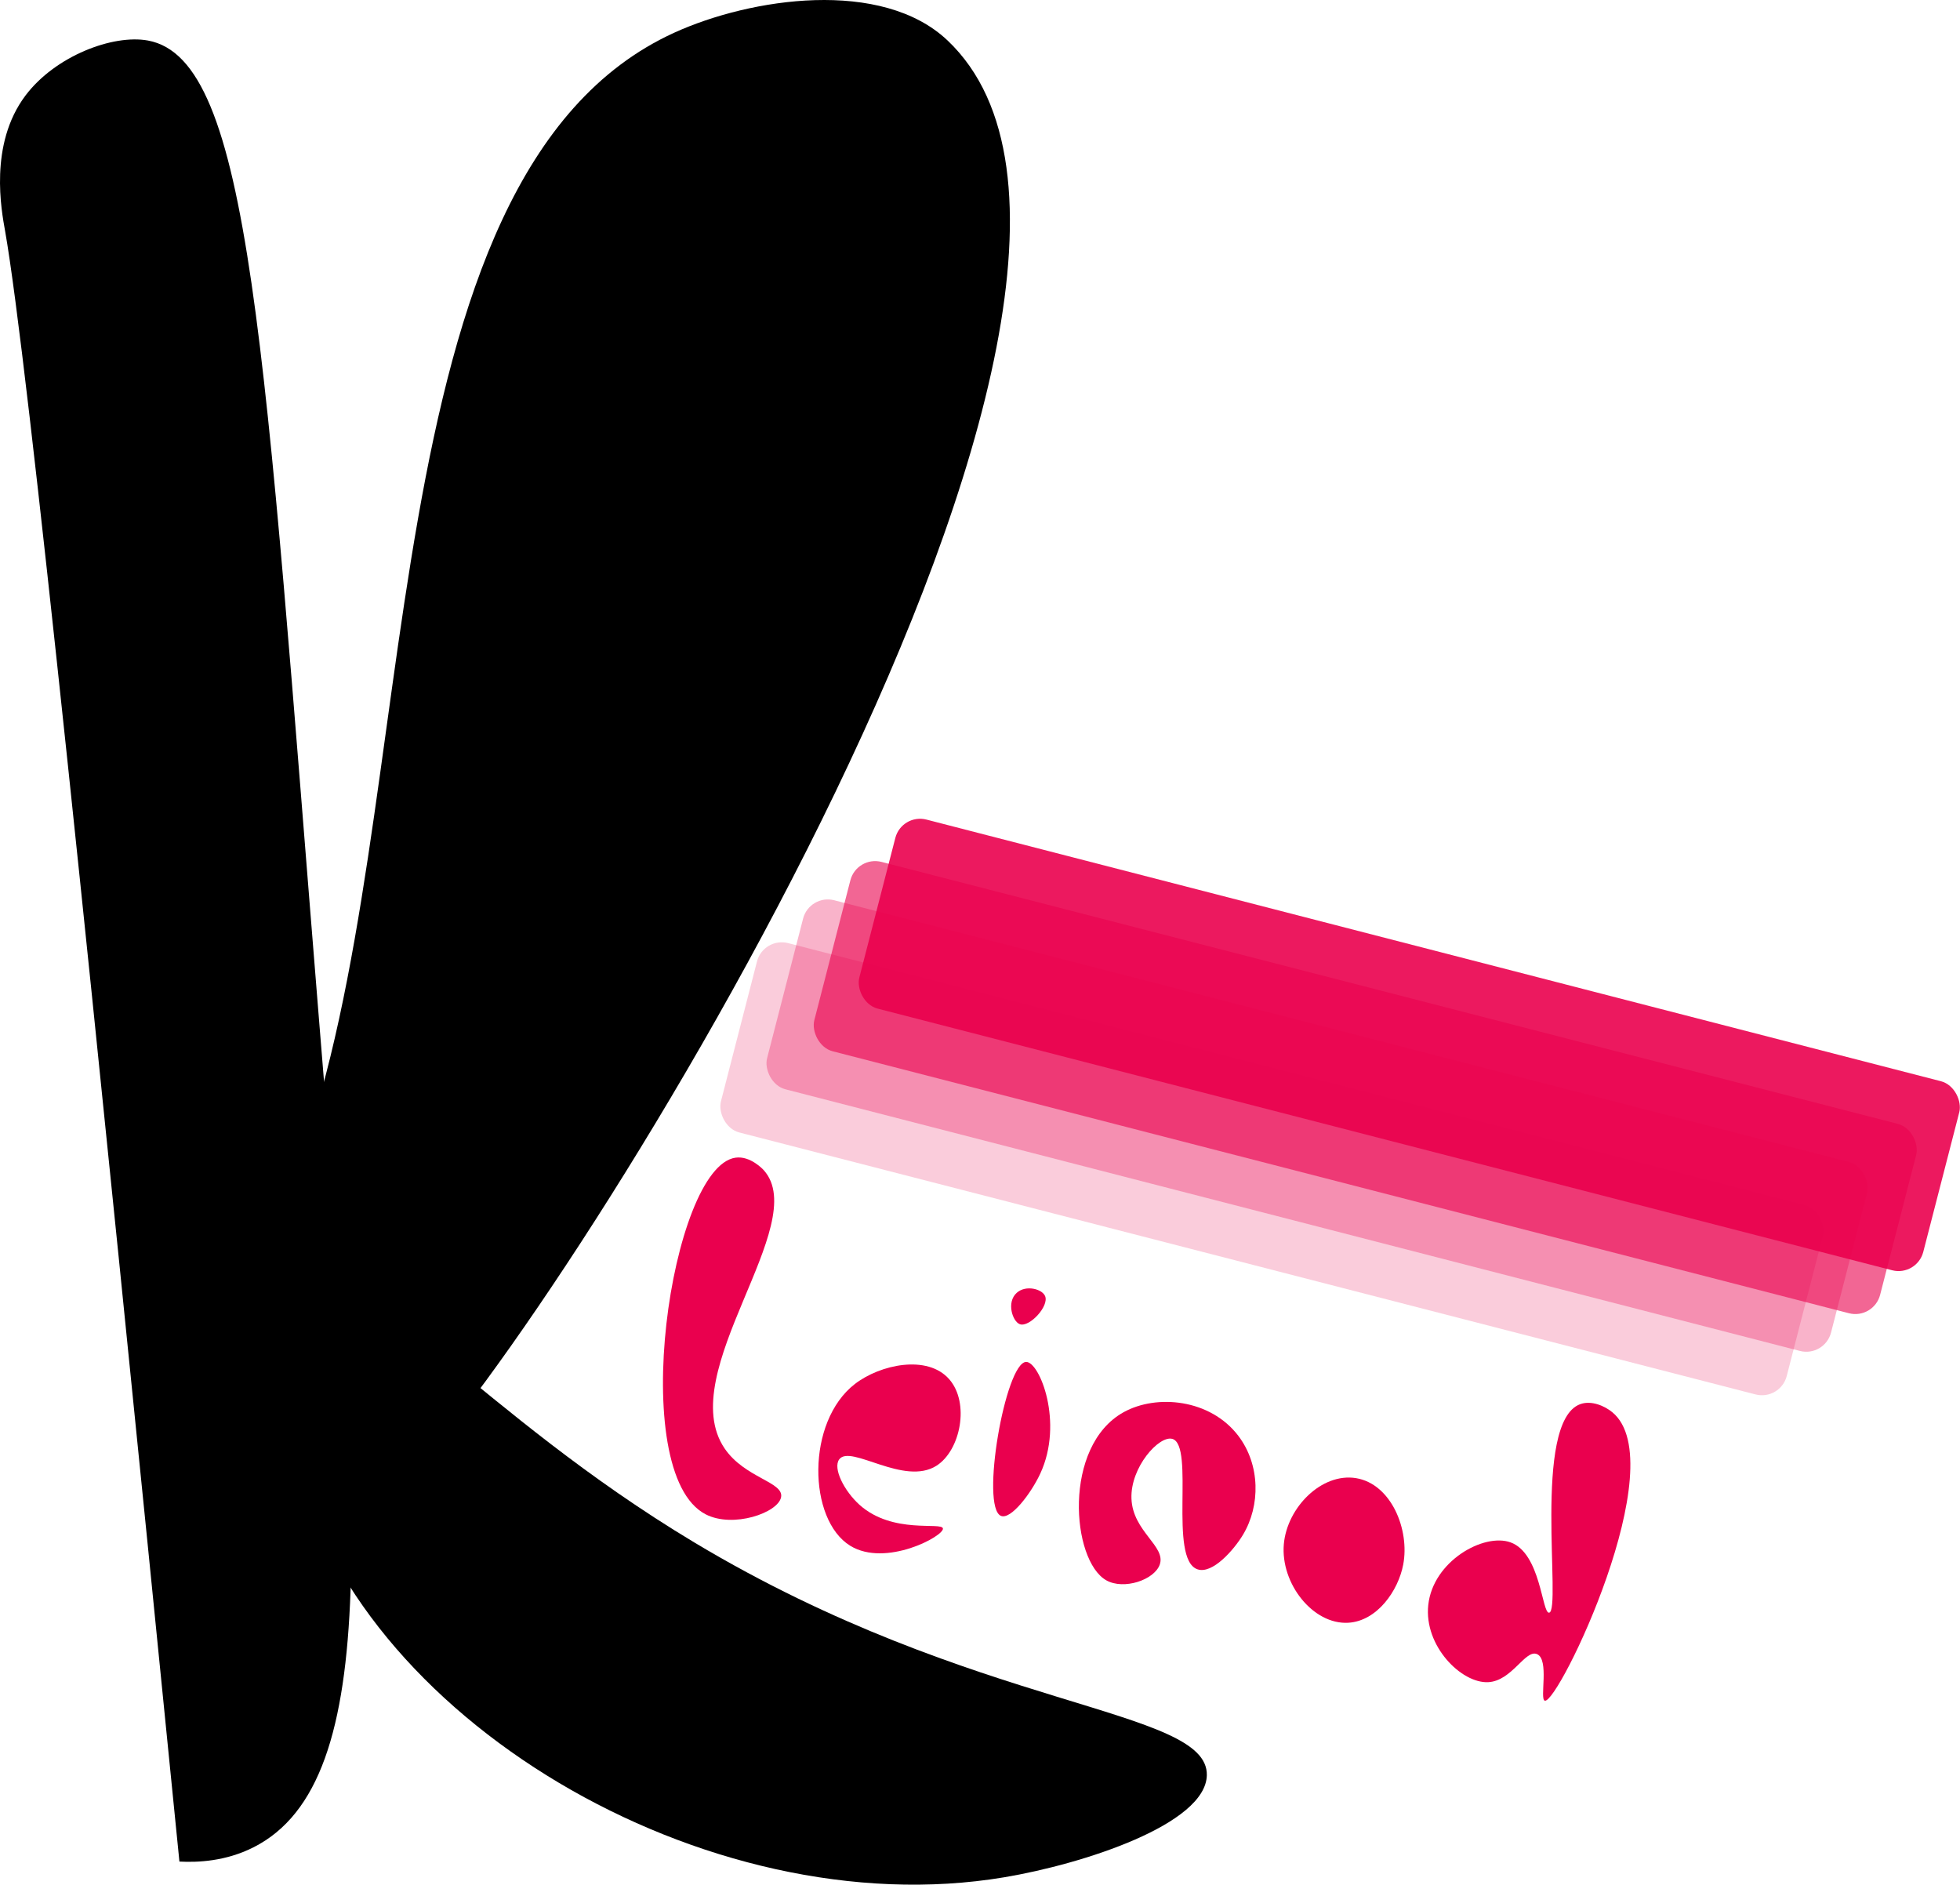 <svg id="Ebene_1" data-name="Ebene 1" xmlns="http://www.w3.org/2000/svg" viewBox="0 0 1929.62 1855.2"><defs><style>.cls-1,.cls-2,.cls-3,.cls-4,.cls-5{fill:#ea004e;}.cls-2{opacity:0.2;}.cls-3{opacity:0.3;}.cls-4{opacity:0.6;}.cls-5{opacity:0.9;}</style></defs><path d="M243.93,1873.46C158.1,1013.32,94.53,393.64,72.25,268.05c-3.42-19.31-16.14-84.87,20.11-133C121.65,96.15,178.43,74.54,213,80.91c101.4,18.68,114.25,297,168.58,966.65,38.44,473.77,65.44,746.54-65,812C289.38,1873.22,262.11,1874.42,243.93,1873.46Z" transform="translate(-67.29 -41)"/><path d="M1055.92,1888.93c-293.58,49.24-642.53-158.62-699.08-416-2.79-12.67-27.93-127.09,17-154.66,57.47-35.25,162.64,112.59,377.38,241.28,276.77,165.86,505.63,162.09,504.2,228.9C1254.41,1836.63,1134.34,1875.78,1055.92,1888.93Z" transform="translate(-67.29 -41)"/><path d="M731.12,73.17c75.19-34.26,204.32-53.75,269.12,7.74C1259,326.45,624.85,1335.48,466.65,1497.63c-14,14.37-53.57,54.9-83.65,44.37-34.09-11.93-36.62-82.62-41.63-222.23-.85-23.58-1.72-69.74,16.29-123.75,1.62-4.85,3-8.5,3.82-10.81C488.14,839.34,424.34,213,731.12,73.17Z" transform="translate(-67.29 -41)"/><path class="cls-1" d="M791.44,1180.57c-63.78,8.92-108,310.61-29.38,351.09,27,13.91,71.49-1.56,74.23-17,2.67-15-35.92-18.76-55.67-47.94-50.51-74.61,86.18-220.63,38.66-273.76C818.68,1192.27,806.05,1178.53,791.44,1180.57Z" transform="translate(-67.29 -41)"/><path class="cls-1" d="M893.52,1477.52c11.26-15.08,63.82,26.78,95.89,6.19,23.51-15.1,32.82-61.72,12.38-85.06-21.49-24.54-68-14.48-92.8,4.64-48.19,37.17-46.4,133.59-4.64,159.3,34.83,21.44,92.33-9.48,91.25-17-1-6.79-49.35,6-82-23.2C898.39,1508.73,887,1486.27,893.52,1477.52Z" transform="translate(-67.29 -41)"/><path class="cls-1" d="M1077.57,1381.63c-20.45.15-45.44,143.33-24.75,151.57,9.78,3.9,29.68-22.36,38.67-41.76C1114.71,1441.34,1090.82,1381.54,1077.57,1381.63Z" transform="translate(-67.29 -41)"/><path class="cls-1" d="M1068.29,1313.58c-10.44,9.3-4.14,28.39,3.09,30.93,9.35,3.29,29.16-17.92,24.75-27.84C1093.09,1309.83,1077.29,1305.57,1068.29,1313.58Z" transform="translate(-67.29 -41)"/><path class="cls-1" d="M1173.46,1431.13c-60.14,33.37-51.42,146.08-17,165.49,17.22,9.71,47.23-.37,52.59-15.47,6.43-18.15-26.65-32.53-27.84-65-1.15-30.92,27.28-62.39,40.21-58.77,22.5,6.3-4.09,118.36,24.74,128.37,14.7,5.1,35.85-19,44.86-34,17.15-28.53,17.2-68.76-4.64-97.43C1258.76,1418.08,1206,1413.1,1173.46,1431.13Z" transform="translate(-67.29 -41)"/><path class="cls-1" d="M1394.63,1638.38c-34.66,2-66.78-38.65-63.41-77.34,3.15-36.13,37.26-70.57,71.15-65,34.68,5.76,52.91,50.81,46.39,85.07C1443.87,1606.87,1423.09,1636.73,1394.63,1638.38Z" transform="translate(-67.29 -41)"/><path class="cls-1" d="M1532.42,1696.87c-26.37,1.32-63.39-35.65-59-76,4.68-43.25,54.7-71.08,81-61.62,29.81,10.74,30.85,70.06,37.95,69.22,12.68-1.49-16.9-187.51,30.49-205.2,11.08-4.14,24.3,1.7,31.83,7.94,60.77,50.34-53.33,287.72-66.59,283.89-5.23-1.51,4.81-40.74-7.71-45.88C1568.86,1664.44,1555.84,1695.71,1532.42,1696.87Z" transform="translate(-67.29 -41)"/><rect class="cls-2" x="776.65" y="1093.07" width="1081.71" height="192.18" rx="25.15" transform="matrix(0.97, 0.25, -0.25, 0.97, 271.45, -332.37)"/><rect class="cls-3" x="823.01" y="1052.95" width="1081.71" height="192.18" rx="25.15" transform="translate(262.9 -345.21) rotate(14.46)"/><rect class="cls-4" x="868.41" y="1013.25" width="1081.71" height="192.18" rx="25.15" transform="matrix(0.97, 0.25, -0.25, 0.97, 254.43, -357.81)"/><rect class="cls-5" x="913.82" y="973.55" width="1081.71" height="192.18" rx="25.15" transform="translate(245.95 -370.41) rotate(14.46)"/></svg>